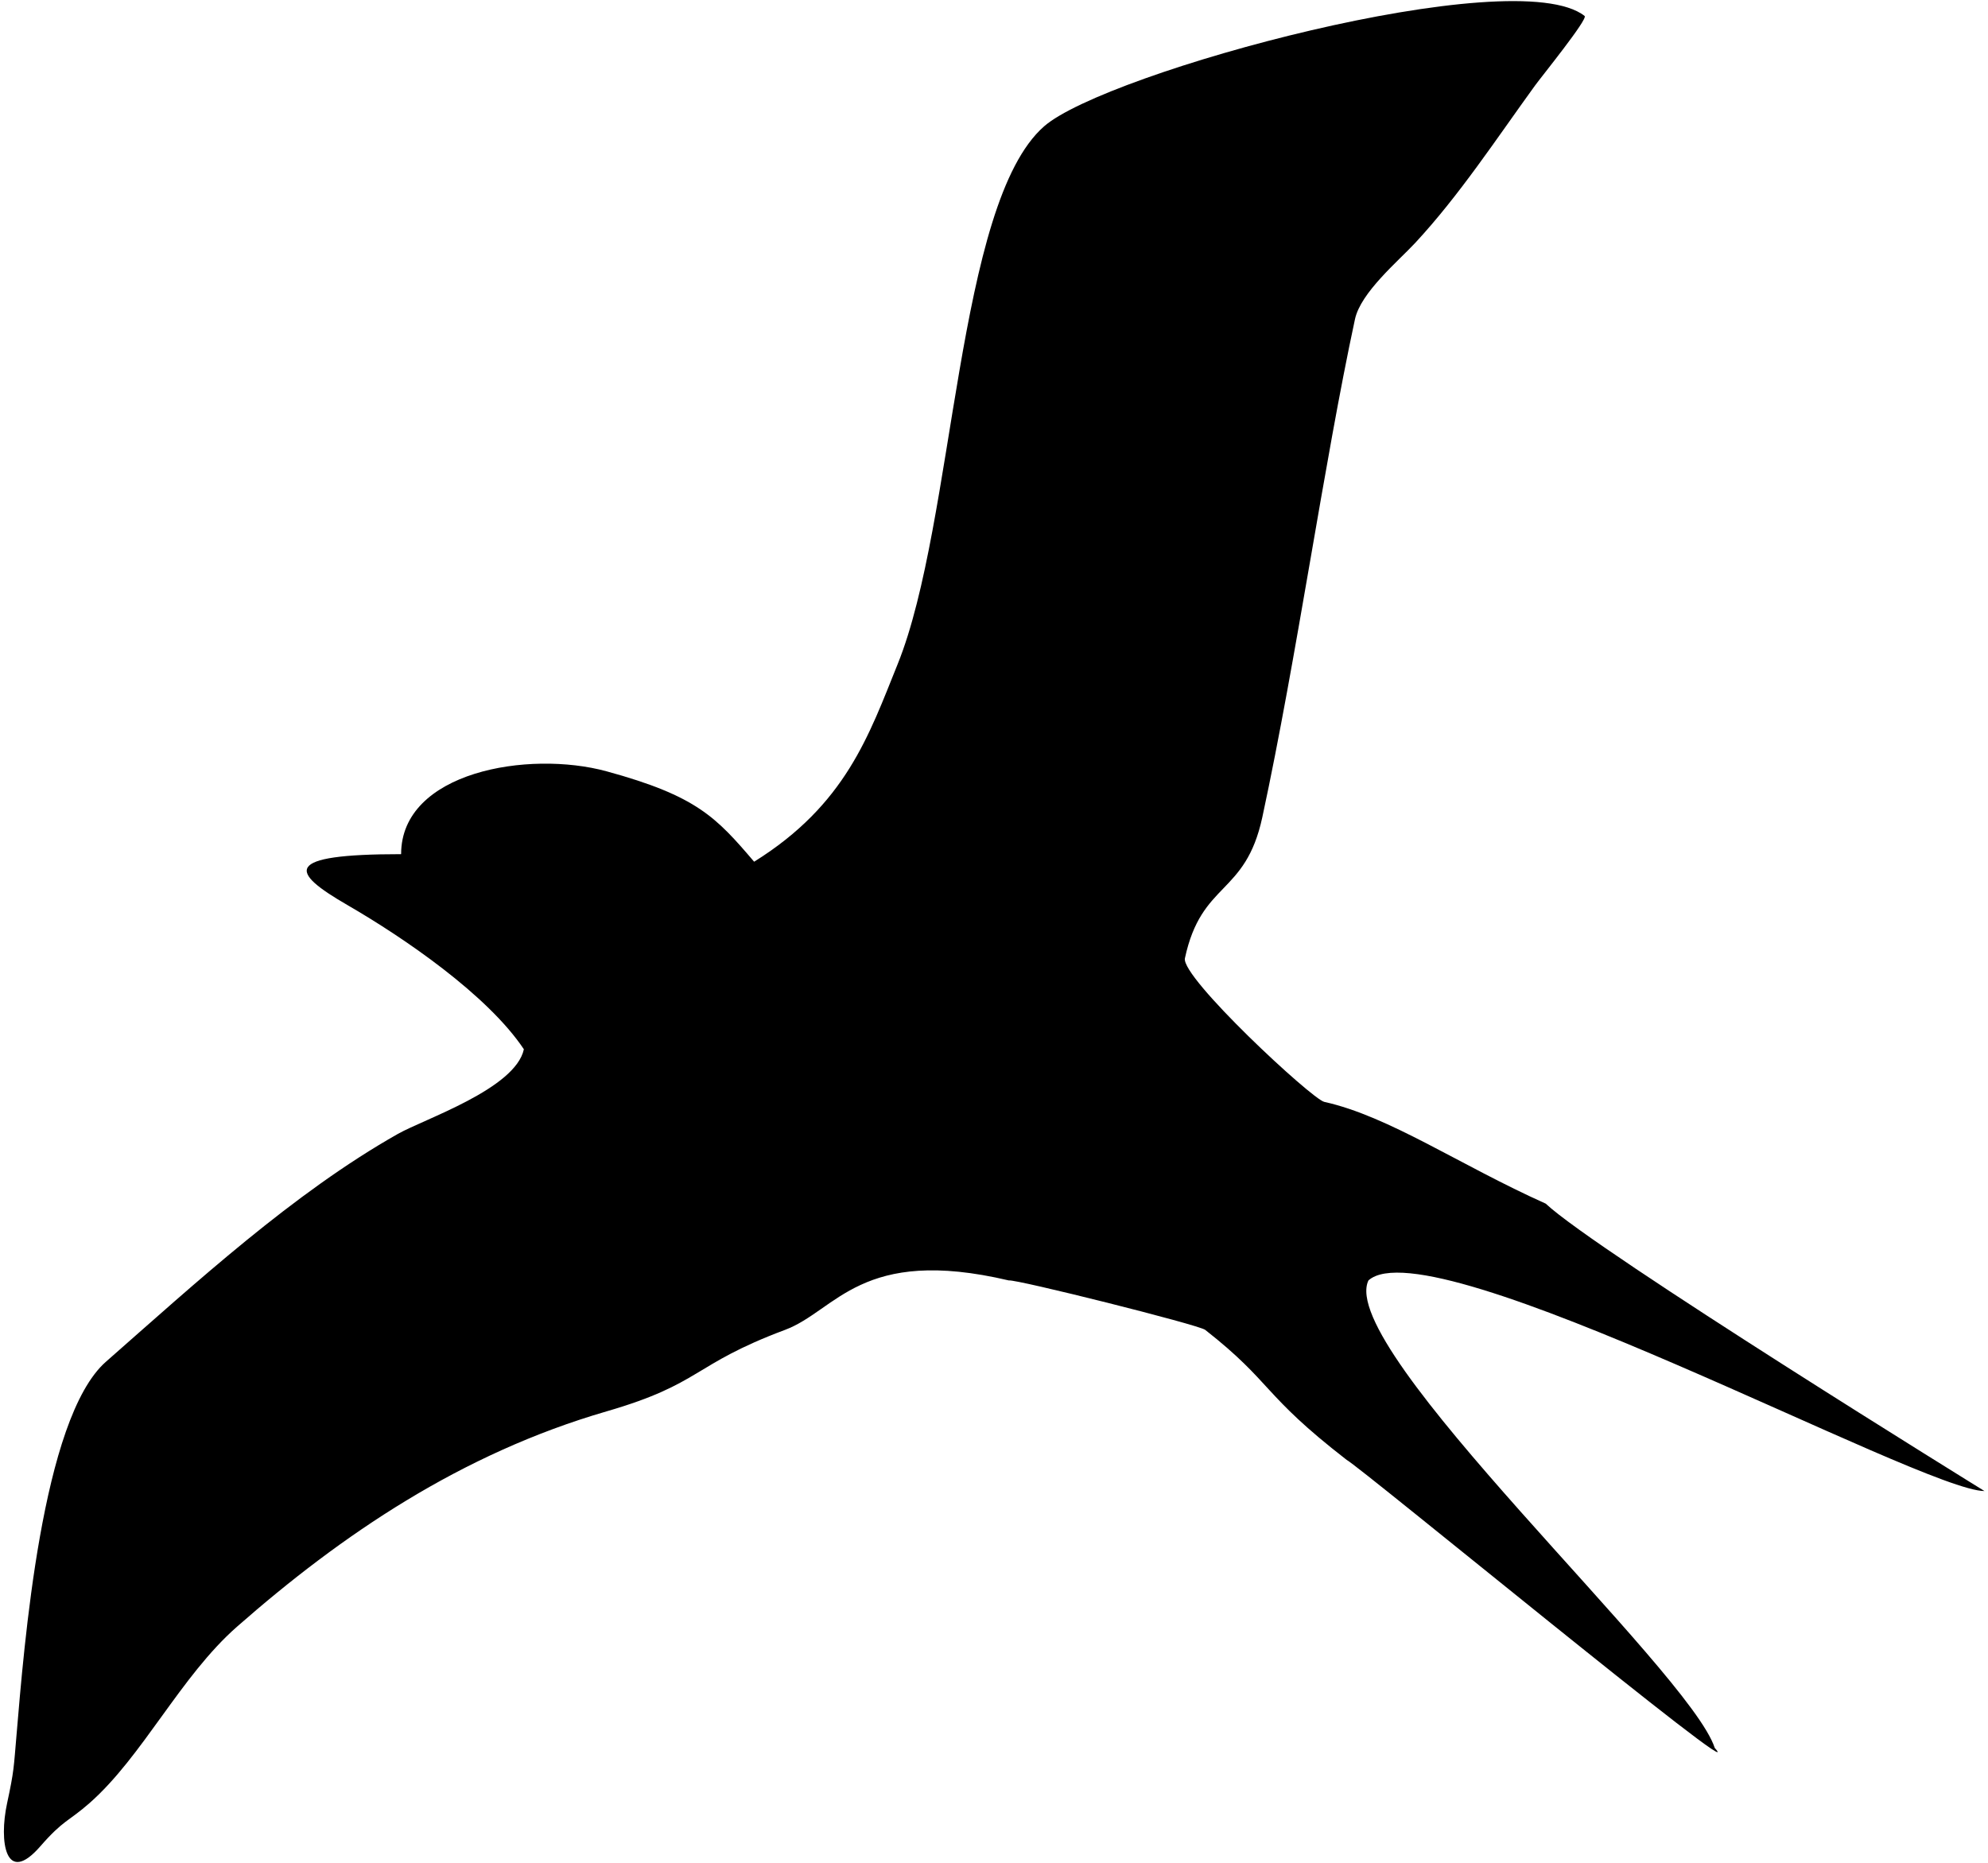 <svg width="334" height="313" viewBox="0 0 334 313" xmlns="http://www.w3.org/2000/svg">
<path fill-rule="evenodd" clip-rule="evenodd" d="M126.7 144.787C120.304 137.3 117.054 133.738 101.924 129.601C88.813 126.016 67.392 129.662 67.391 143.517C47.273 143.519 48.742 146.499 58.328 152.044C67.914 157.59 81.918 167.172 88.015 176.3C86.58 182.955 71.281 188.013 66.851 190.519C49.266 200.462 32.81 215.614 17.8 228.8C6.992 238.292 4.028 276.862 2.784 291.419C2.294 297.111 2.377 297.462 1.194 302.976C-0.199 309.4 0.919 316.942 6.758 310.238C10.668 305.748 11.496 306.072 15.021 302.975C23.973 295.108 30.321 281.661 39.818 273.321C57.368 257.901 77.465 244.238 101.916 237.138C117.985 232.472 116.204 229.321 131.89 223.448C140.531 220.216 144.628 209.292 169.487 215.14C170.684 214.906 201.396 222.59 202.487 223.448C213.909 232.423 211.909 234.184 226.247 245.29C228.408 246.383 294.909 301.184 288.093 293.698C283.909 280.684 224.409 226.684 229.909 215.14C240.409 205.684 322.909 250.529 333.409 250.529C333.409 250.529 268.194 210.238 259.694 202.238C245.194 195.738 233.409 187.561 222.487 185.14C220.425 184.683 198.384 164.219 199.075 161.011C201.88 147.974 209.222 150.591 212.085 137.293C217.889 110.338 222.398 78.011 227.645 53.64C228.615 49.136 234.903 43.894 237.771 40.809C245.187 32.817 251.387 23.351 257.879 14.395C258.92 12.954 266.846 3.17 266.23 2.684C254.519 -6.561 185.747 12.151 175.404 21.238C160.634 34.213 160.455 87.712 150.815 111.585C145.997 123.52 142.109 135.195 126.7 144.787Z" fill="black"/>
</svg>
